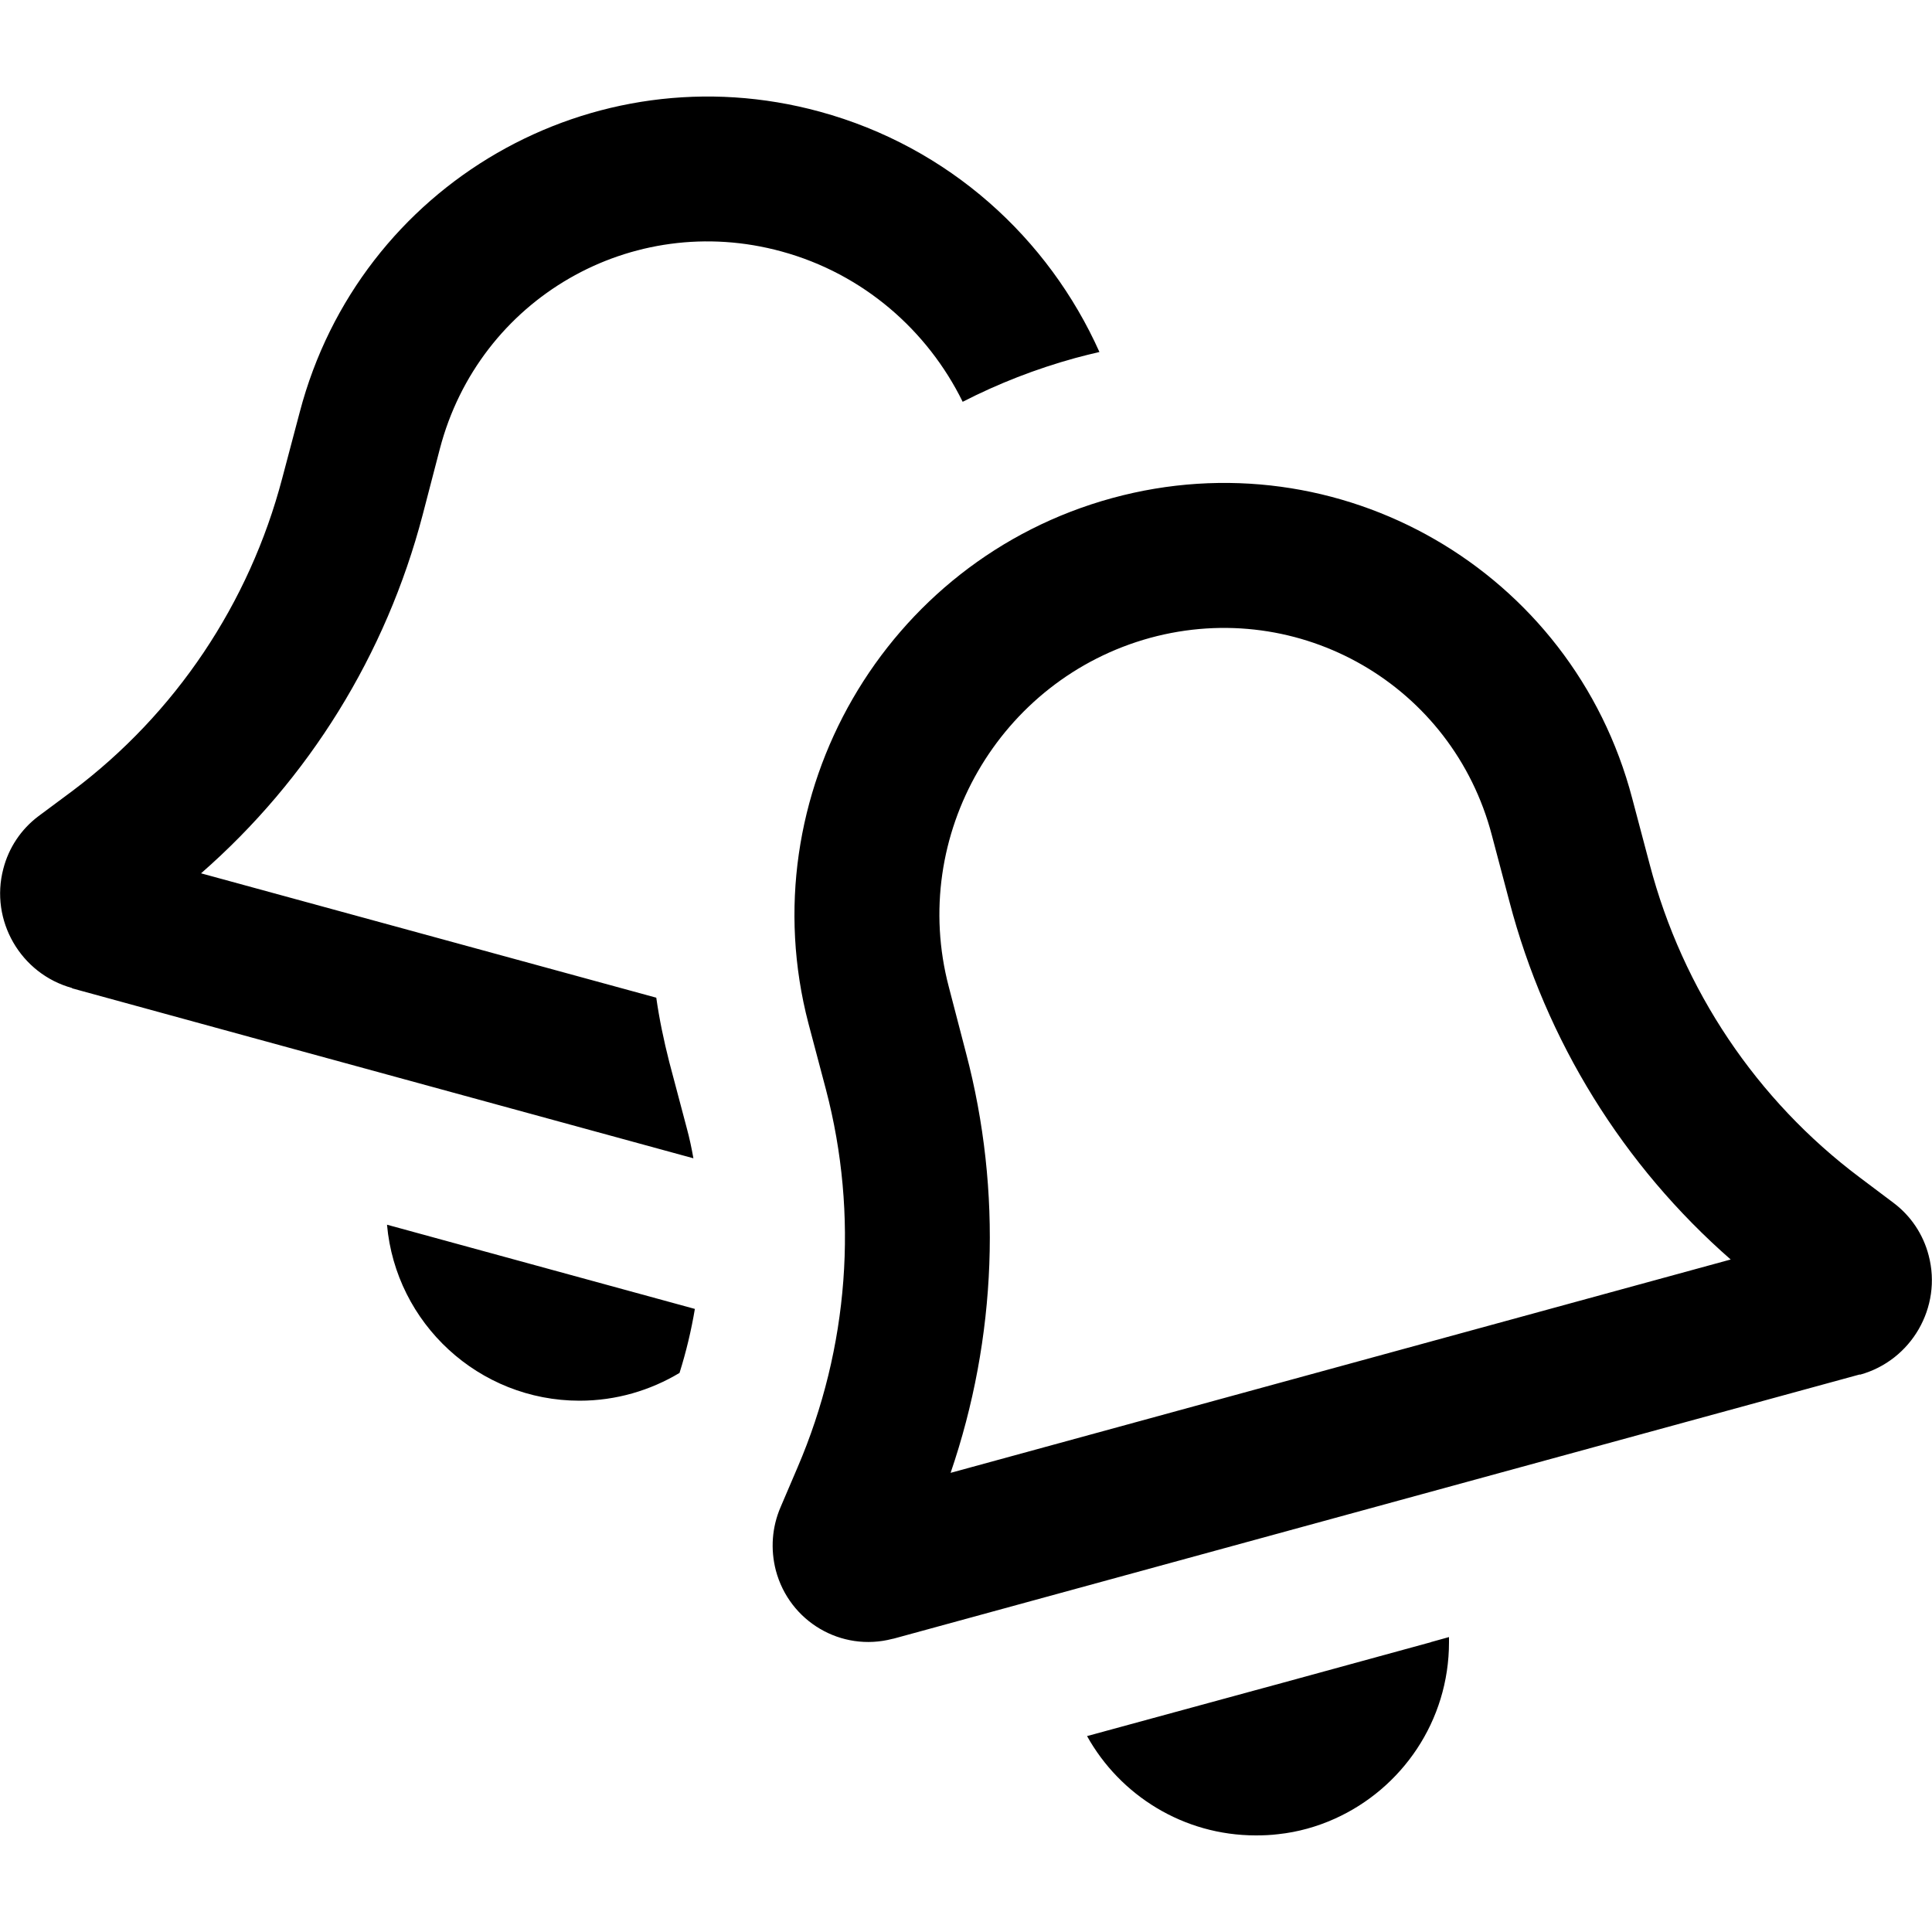 <svg xmlns="http://www.w3.org/2000/svg" viewBox="0 0 640 640"><!--! Font Awesome Pro 7.1.0 by @fontawesome - https://fontawesome.com License - https://fontawesome.com/license (Commercial License) Copyright 2025 Fonticons, Inc. --><path fill="currentColor" d="M23.9 327.3C6.8 322.6-3.4 304.9 1.1 287.8C2.9 280.8 7 274.7 12.7 270.4L24 262C58.1 236.4 82.6 199.9 93.5 158.4L99.3 136.5C119.1 61 196.3 16.4 271.6 37C314.4 48.7 347.3 78.9 364.2 116.6C361.5 117.2 358.9 117.9 356.2 118.6C343.1 122.2 330.6 127.1 318.9 133.1C307.3 109.5 286 90.7 258.9 83.3C209.3 69.7 158.7 98.9 145.7 148.7L140 170.6C127.9 216.8 102.3 258.1 66.6 289.3L217.4 330.5C218.4 337.6 219.9 344.7 221.7 351.8L227.5 373.7C228.4 377 229.1 380.3 229.7 383.7C86.6 344.6 51.3 334.9 23.9 327.4zM230.2 433.5C229 440.7 227.3 447.8 225.1 454.8C215.4 460.6 204.1 464 192 464C158.6 464 131.1 438.4 128.2 405.7L128.2 405.7C175 418.5 209 427.8 230.2 433.6zM616.1 455.3C371.8 522.1 308.5 539.4 296.1 542.8L295.6 542.9C278.7 547.3 261.5 537.2 257 520.2C255.2 513.2 255.7 505.9 258.6 499.2L264.2 486.1C281.2 446.5 284.5 402.4 273.6 360.9L267.8 339C248.1 263.6 293.1 185.6 368.4 165C443.7 144.4 520.9 189 540.7 264.5L546.5 286.4C557.4 327.9 581.9 364.4 616 390L627.3 398.5C633 402.8 637.1 408.9 638.9 415.9C643.4 433 633.2 450.7 616.1 455.4zM473.9 544L480 542.3L480 542.3C480 542.9 480 543.4 480 544C480 570.1 464.4 592.5 442.1 602.5C436.3 605.1 430 606.9 423.4 607.6C421 607.9 418.5 608 416 608C392 608 371 594.7 360.1 575.1L360.1 575.1L415.5 560L424.7 557.5L474 544zM573.4 417.3C537.7 386.1 512.1 344.8 500 298.6L494.2 276.7C481.2 227 430.6 197.8 381 211.3C331.1 225 301.1 276.8 314.3 326.9L320 348.8C332.1 394.7 330.2 443.2 314.9 487.9L573.4 417.2z"/></svg>